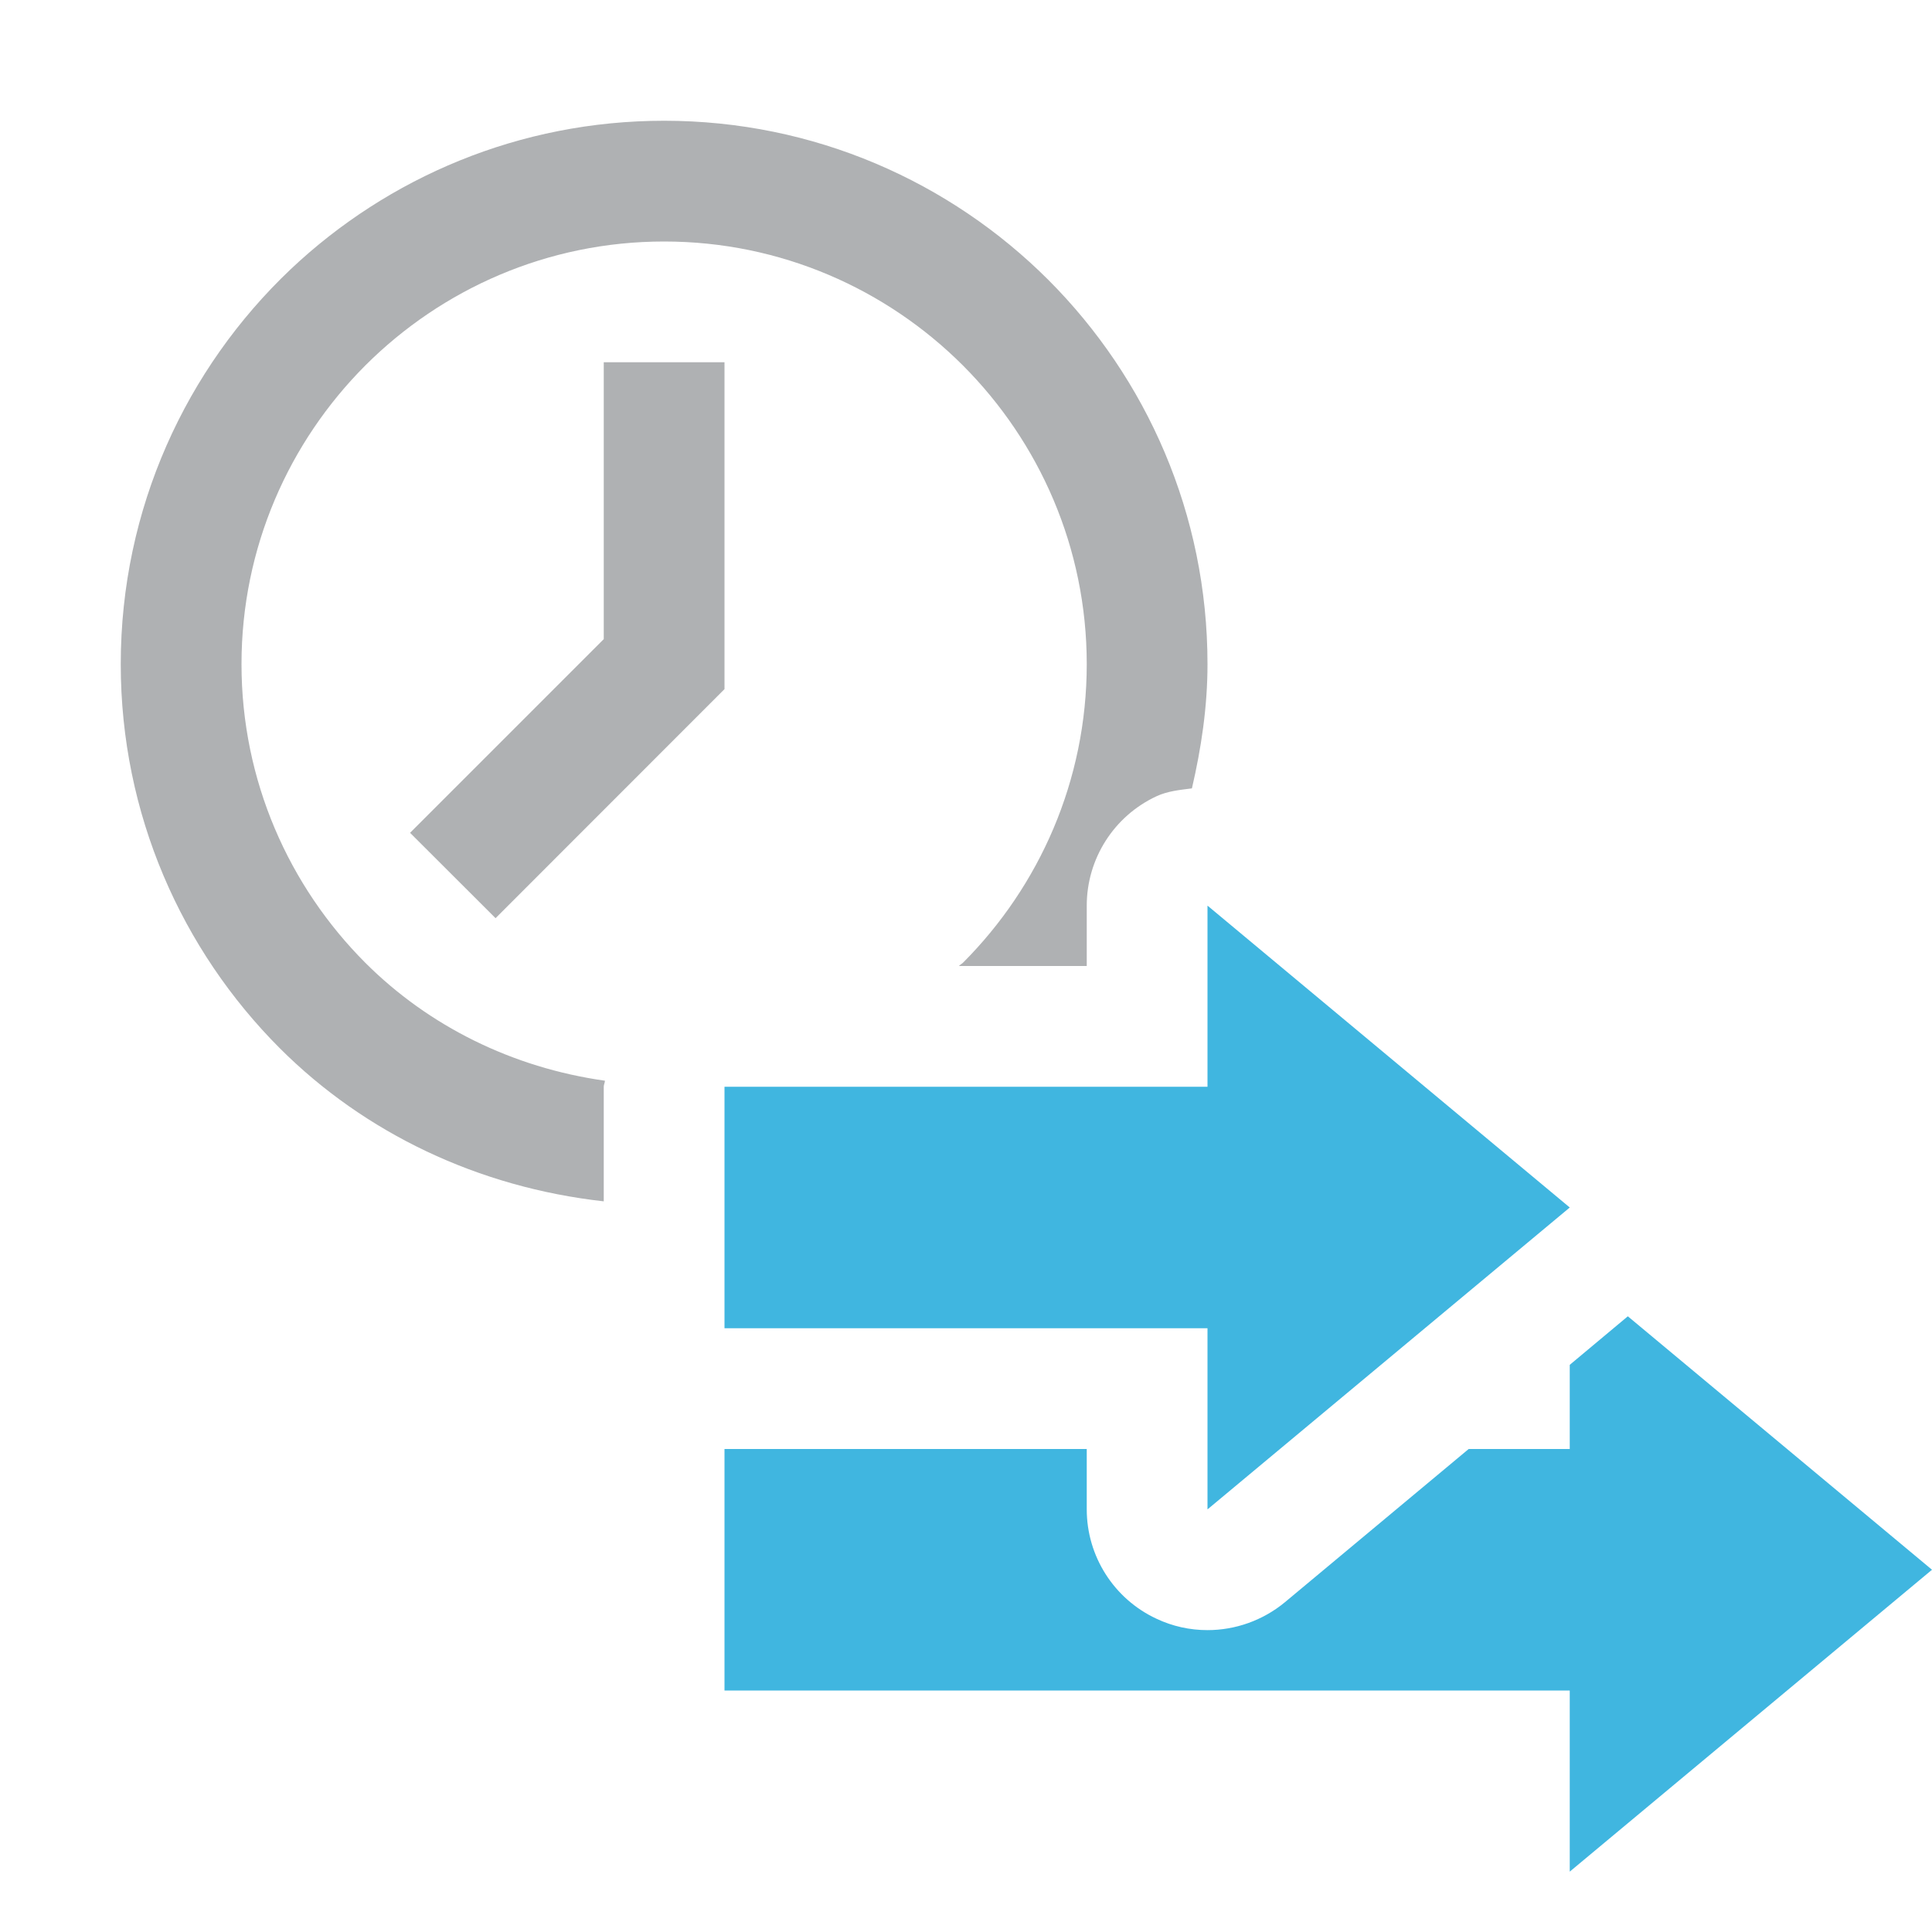 <svg xmlns="http://www.w3.org/2000/svg" width="16" height="16" viewBox="0 0 16 16">
  <g fill="none" fill-rule="evenodd">
    <polygon fill="#FFD3FF" points="0 16 16 16 16 0 0 0" opacity="0"/>
    <g transform="translate(1 1)">
      <path fill="#AFB1B3" d="M4,4.293 L2.396,5.897 L3.104,6.604 L5,4.707 L5,2 L4,2 L4,4.293 Z M4,8.949 C2.96,8.833 2.021,8.384 1.318,7.682 C0.504,6.867 0,5.742 0,4.5 C0,3.213 0.541,2.051 1.407,1.23 C2.214,0.468 3.303,0 4.5,0 C5.742,0 6.867,0.504 7.682,1.318 C8.496,2.133 9,3.258 9,4.5 C9,4.855 8.948,5.197 8.871,5.529 C8.771,5.542 8.67,5.551 8.576,5.595 C8.225,5.759 8,6.112 8,6.5 L8,7 L6.941,7 C6.951,6.99 6.964,6.983 6.974,6.974 C7.607,6.34 8,5.465 8,4.5 C8,3.535 7.607,2.66 6.974,2.026 C6.34,1.393 5.465,1 4.5,1 C3.535,1 2.66,1.393 2.026,2.026 C1.393,2.66 1,3.535 1,4.5 C1,5.465 1.393,6.34 2.026,6.974 C2.55,7.497 3.242,7.842 4.01,7.95 C4.009,7.968 4,7.982 4,8 L4,8.949 Z"/>
      <path fill="#40B6E0" d="M12,9 L9,6.5 L9,8 L5,8 L5,10 L9,10 L9,11.5 L12,9 Z M12,14.5 L12,13 L5,13 L5,11 L8,11 L8,11.5 C8,11.888 8.225,12.241 8.576,12.405 C8.711,12.469 8.855,12.5 9,12.5 C9.229,12.5 9.457,12.421 9.641,12.269 L11.163,11 L12,11 L12,10.303 L12.481,9.901 L15,12 L12,14.5 Z"/>
    </g>
  </g>
</svg>

